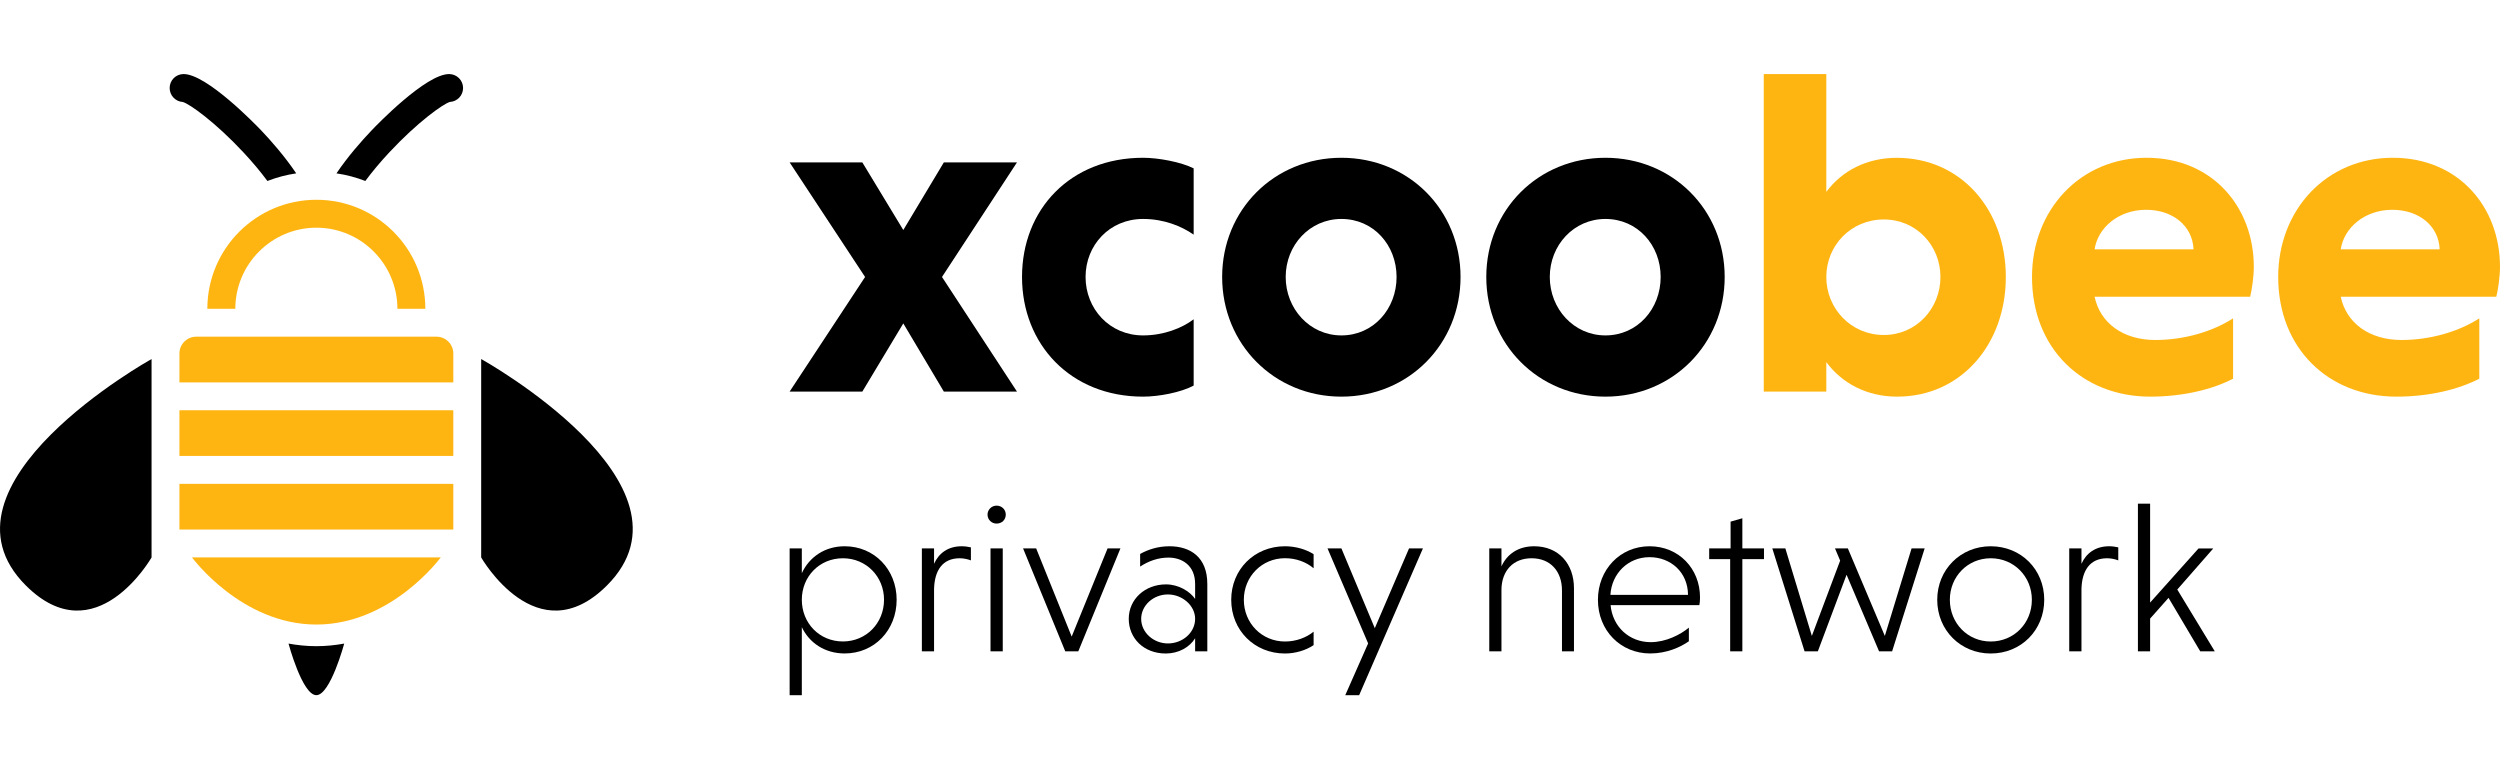 <?xml version="1.0" encoding="UTF-8"?>
<!DOCTYPE svg PUBLIC "-//W3C//DTD SVG 1.1//EN" "http://www.w3.org/Graphics/SVG/1.1/DTD/svg11.dtd">
<svg version="1.2" width="156px" height="48px" viewBox="1764 1805 52917 13147" preserveAspectRatio="xMidYMid" fill-rule="evenodd" stroke-width="28.222" stroke-linejoin="round" xmlns="http://www.w3.org/2000/svg" xmlns:ooo="http://xml.openoffice.org/svg/export" xmlns:xlink="http://www.w3.org/1999/xlink" xmlns:presentation="http://sun.com/xmlns/staroffice/presentation" xmlns:smil="http://www.w3.org/2001/SMIL20/" xmlns:anim="urn:oasis:names:tc:opendocument:xmlns:animation:1.0" xml:space="preserve">
 <defs class="ClipPathGroup">
  <clipPath id="presentation_clip_path" clipPathUnits="userSpaceOnUse">
   <rect x="1764" y="1805" width="52917" height="13147"/>
  </clipPath>
  <clipPath id="presentation_clip_path_shrink" clipPathUnits="userSpaceOnUse">
   <rect x="1816" y="1818" width="52812" height="13121"/>
  </clipPath>
 </defs>
 <defs class="TextShapeIndex">
  <g ooo:slide="id1" ooo:id-list="id3 id4 id5 id6 id7 id8 id9 id10 id11 id12 id13 id14 id15 id16 id17 id18 id19 id20 id21 id22 id23 id24 id25 id26 id27 id28 id29 id30 id31 id32 id33"/>
 </defs>
 <defs class="EmbeddedBulletChars">
  <g id="bullet-char-template-57356" transform="scale(0,-0)">
   <path d="M 580,1141 L 1163,571 580,0 -4,571 580,1141 Z"/>
  </g>
  <g id="bullet-char-template-57354" transform="scale(0,-0)">
   <path d="M 8,1128 L 1137,1128 1137,0 8,0 8,1128 Z"/>
  </g>
  <g id="bullet-char-template-10146" transform="scale(0,-0)">
   <path d="M 174,0 L 602,739 174,1481 1456,739 174,0 Z M 1358,739 L 309,1346 659,739 1358,739 Z"/>
  </g>
  <g id="bullet-char-template-10132" transform="scale(0,-0)">
   <path d="M 2015,739 L 1276,0 717,0 1260,543 174,543 174,936 1260,936 717,1481 1274,1481 2015,739 Z"/>
  </g>
  <g id="bullet-char-template-10007" transform="scale(0,-0)">
   <path d="M 0,-2 C -7,14 -16,27 -25,37 L 356,567 C 262,823 215,952 215,954 215,979 228,992 255,992 264,992 276,990 289,987 310,991 331,999 354,1012 L 381,999 492,748 772,1049 836,1024 860,1049 C 881,1039 901,1025 922,1006 886,937 835,863 770,784 769,783 710,716 594,584 L 774,223 C 774,196 753,168 711,139 L 727,119 C 717,90 699,76 672,76 641,76 570,178 457,381 L 164,-76 C 142,-110 111,-127 72,-127 30,-127 9,-110 8,-76 1,-67 -2,-52 -2,-32 -2,-23 -1,-13 0,-2 Z"/>
  </g>
  <g id="bullet-char-template-10004" transform="scale(0,-0)">
   <path d="M 285,-33 C 182,-33 111,30 74,156 52,228 41,333 41,471 41,549 55,616 82,672 116,743 169,778 240,778 293,778 328,747 346,684 L 369,508 C 377,444 397,411 428,410 L 1163,1116 C 1174,1127 1196,1133 1229,1133 1271,1133 1292,1118 1292,1087 L 1292,965 C 1292,929 1282,901 1262,881 L 442,47 C 390,-6 338,-33 285,-33 Z"/>
  </g>
  <g id="bullet-char-template-9679" transform="scale(0,-0)">
   <path d="M 813,0 C 632,0 489,54 383,161 276,268 223,411 223,592 223,773 276,916 383,1023 489,1130 632,1184 813,1184 992,1184 1136,1130 1245,1023 1353,916 1407,772 1407,592 1407,412 1353,268 1245,161 1136,54 992,0 813,0 Z"/>
  </g>
  <g id="bullet-char-template-8226" transform="scale(0,-0)">
   <path d="M 346,457 C 273,457 209,483 155,535 101,586 74,649 74,723 74,796 101,859 155,911 209,963 273,989 346,989 419,989 480,963 531,910 582,859 608,796 608,723 608,648 583,586 532,535 482,483 420,457 346,457 Z"/>
  </g>
  <g id="bullet-char-template-8211" transform="scale(0,-0)">
   <path d="M -4,459 L 1135,459 1135,606 -4,606 -4,459 Z"/>
  </g>
  <g id="bullet-char-template-61548" transform="scale(0,-0)">
   <path d="M 173,740 C 173,903 231,1043 346,1159 462,1274 601,1332 765,1332 928,1332 1067,1274 1183,1159 1299,1043 1357,903 1357,740 1357,577 1299,437 1183,322 1067,206 928,148 765,148 601,148 462,206 346,322 231,437 173,577 173,740 Z"/>
  </g>
 </defs>
 <defs class="TextEmbeddedBitmaps"/>
 <g class="SlideGroup">
  <g>
   <g id="container-id1">
    <g id="id1" class="Slide" clip-path="url(#presentation_clip_path)">
     <g class="Page">
      <g class="com.sun.star.drawing.ClosedBezierShape">
       <g id="id3">
        <rect class="BoundingBox" stroke="none" fill="none" x="18478" y="11800" width="2266" height="3153"/>
        <path fill="rgb(0,0,0)" stroke="none" d="M 19606,13815 C 20100,13815 20476,13426 20476,12932 20476,12443 20100,12054 19606,12054 19107,12054 18736,12443 18736,12932 18736,13426 19107,13815 19606,13815 Z M 18736,12370 C 18895,12026 19225,11800 19643,11800 20272,11800 20743,12293 20743,12932 20743,13575 20272,14069 19643,14069 19225,14069 18895,13847 18736,13512 L 18736,14952 18478,14952 18478,11845 18736,11845 18736,12370 Z"/>
       </g>
      </g>
      <g class="com.sun.star.drawing.ClosedBezierShape">
       <g id="id4">
        <rect class="BoundingBox" stroke="none" fill="none" x="21277" y="11800" width="1039" height="2225"/>
        <path fill="rgb(0,0,0)" stroke="none" d="M 21535,12171 C 21634,11949 21829,11800 22119,11800 22187,11800 22250,11809 22315,11823 L 22315,12099 C 22246,12072 22155,12054 22078,12054 21707,12054 21544,12322 21535,12707 L 21535,14024 21277,14024 21277,11845 21535,11845 21535,12171 Z"/>
       </g>
      </g>
      <g class="com.sun.star.drawing.ClosedBezierShape">
       <g id="id5">
        <rect class="BoundingBox" stroke="none" fill="none" x="22667" y="10940" width="388" height="3085"/>
        <path fill="rgb(0,0,0)" stroke="none" d="M 22989,14024 L 22730,14024 22730,11845 22989,11845 22989,14024 Z M 22858,10940 C 22971,10940 23053,11026 23053,11130 23053,11238 22971,11320 22858,11320 22753,11320 22667,11238 22667,11130 22667,11026 22753,10940 22858,10940 Z"/>
       </g>
      </g>
      <g class="com.sun.star.drawing.PolyPolygonShape">
       <g id="id6">
        <rect class="BoundingBox" stroke="none" fill="none" x="23419" y="11845" width="2062" height="2180"/>
        <path fill="rgb(0,0,0)" stroke="none" d="M 23696,11845 L 24448,13712 25208,11845 25480,11845 24588,14024 24312,14024 23419,11845 23696,11845 Z"/>
       </g>
      </g>
      <g class="com.sun.star.drawing.ClosedBezierShape">
       <g id="id7">
        <rect class="BoundingBox" stroke="none" fill="none" x="25656" y="11800" width="1664" height="2271"/>
        <path fill="rgb(0,0,0)" stroke="none" d="M 26485,13857 C 26798,13857 27061,13626 27061,13336 27061,13055 26789,12820 26485,12820 26173,12820 25919,13055 25919,13336 25919,13626 26182,13857 26485,13857 Z M 25897,11963 C 26060,11872 26268,11800 26517,11800 26961,11800 27319,12031 27319,12598 L 27319,14024 27061,14024 27061,13748 C 26943,13938 26712,14070 26440,14070 25969,14070 25656,13743 25656,13336 25656,12924 25996,12607 26445,12607 26712,12607 26952,12756 27061,12915 L 27061,12598 C 27061,12198 26775,12040 26499,12040 26277,12040 26078,12112 25897,12230 L 25897,11963 Z"/>
       </g>
      </g>
      <g class="com.sun.star.drawing.ClosedBezierShape">
       <g id="id8">
        <rect class="BoundingBox" stroke="none" fill="none" x="27825" y="11800" width="1746" height="2271"/>
        <path fill="rgb(0,0,0)" stroke="none" d="M 29569,13893 C 29406,14002 29184,14070 28963,14070 28314,14070 27825,13576 27825,12933 27825,12293 28314,11800 28963,11800 29184,11800 29406,11863 29569,11968 L 29569,12266 C 29415,12135 29202,12053 28963,12053 28472,12053 28092,12443 28092,12933 28092,13427 28472,13816 28963,13816 29198,13816 29415,13734 29569,13608 L 29569,13893 Z"/>
       </g>
      </g>
      <g class="com.sun.star.drawing.PolyPolygonShape">
       <g id="id9">
        <rect class="BoundingBox" stroke="none" fill="none" x="29863" y="11845" width="2022" height="3108"/>
        <path fill="rgb(0,0,0)" stroke="none" d="M 30723,13856 L 29863,11845 30157,11845 30864,13534 31589,11845 31883,11845 30533,14952 30239,14952 30723,13856 Z"/>
       </g>
      </g>
      <g class="com.sun.star.drawing.ClosedBezierShape">
       <g id="id10">
        <rect class="BoundingBox" stroke="none" fill="none" x="33287" y="11800" width="1794" height="2225"/>
        <path fill="rgb(0,0,0)" stroke="none" d="M 33545,12226 C 33662,11968 33898,11800 34237,11800 34754,11800 35080,12171 35080,12688 L 35080,14024 34826,14024 34826,12734 C 34826,12335 34586,12054 34183,12054 33789,12054 33554,12322 33545,12706 L 33545,14024 33287,14024 33287,11845 33545,11845 33545,12226 Z"/>
       </g>
      </g>
      <g class="com.sun.star.drawing.ClosedBezierShape">
       <g id="id11">
        <rect class="BoundingBox" stroke="none" fill="none" x="35587" y="11800" width="2162" height="2270"/>
        <path fill="rgb(0,0,0)" stroke="none" d="M 35851,12829 L 37494,12829 C 37490,12348 37127,12031 36679,12031 36222,12031 35878,12380 35851,12829 Z M 35855,13046 C 35896,13499 36244,13830 36706,13830 37023,13830 37336,13671 37512,13522 L 37512,13811 C 37331,13938 37041,14069 36693,14069 36068,14069 35587,13585 35587,12933 35587,12293 36059,11800 36679,11800 37300,11800 37748,12275 37748,12883 37748,12942 37743,13010 37734,13046 L 35855,13046 Z"/>
       </g>
      </g>
      <g class="com.sun.star.drawing.PolyPolygonShape">
       <g id="id12">
        <rect class="BoundingBox" stroke="none" fill="none" x="37942" y="11207" width="1161" height="2819"/>
        <path fill="rgb(0,0,0)" stroke="none" d="M 38386,14024 L 38386,12072 37942,12072 37942,11845 38395,11845 38395,11279 38644,11207 38644,11845 39102,11845 39102,12072 38644,12072 38644,14024 38386,14024 Z"/>
       </g>
      </g>
      <g class="com.sun.star.drawing.PolyPolygonShape">
       <g id="id13">
        <rect class="BoundingBox" stroke="none" fill="none" x="39278" y="11845" width="3227" height="2180"/>
        <path fill="rgb(0,0,0)" stroke="none" d="M 39554,11845 L 40115,13698 40714,12104 40605,11845 40877,11845 41660,13698 42226,11845 42503,11845 41814,14024 41538,14024 40850,12403 40242,14024 39961,14024 39278,11845 39554,11845 Z"/>
       </g>
      </g>
      <g class="com.sun.star.drawing.ClosedBezierShape">
       <g id="id14">
        <rect class="BoundingBox" stroke="none" fill="none" x="42769" y="11800" width="2266" height="2271"/>
        <path fill="rgb(0,0,0)" stroke="none" d="M 43901,13816 C 44396,13816 44772,13427 44772,12933 44772,12443 44396,12054 43901,12054 43412,12054 43036,12443 43036,12933 43036,13427 43412,13816 43901,13816 Z M 43901,11800 C 44545,11800 45034,12293 45034,12933 45034,13576 44545,14070 43901,14070 43263,14070 42769,13576 42769,12933 42769,12293 43263,11800 43901,11800 Z"/>
       </g>
      </g>
      <g class="com.sun.star.drawing.ClosedBezierShape">
       <g id="id15">
        <rect class="BoundingBox" stroke="none" fill="none" x="45563" y="11800" width="1039" height="2225"/>
        <path fill="rgb(0,0,0)" stroke="none" d="M 45822,12171 C 45921,11949 46117,11800 46407,11800 46475,11800 46538,11809 46601,11823 L 46601,12099 C 46533,12072 46443,12054 46366,12054 45994,12054 45831,12322 45822,12707 L 45822,14024 45563,14024 45563,11845 45822,11845 45822,12171 Z"/>
       </g>
      </g>
      <g class="com.sun.star.drawing.PolyPolygonShape">
       <g id="id16">
        <rect class="BoundingBox" stroke="none" fill="none" x="47016" y="10899" width="1629" height="3126"/>
        <path fill="rgb(0,0,0)" stroke="none" d="M 47017,10899 L 47275,10899 47275,12992 48300,11846 48612,11846 47850,12716 48644,14024 48336,14024 47665,12892 47275,13331 47275,14024 47017,14024 47017,10899 Z"/>
       </g>
      </g>
      <g class="com.sun.star.drawing.ClosedBezierShape">
       <g id="id17">
        <rect class="BoundingBox" stroke="none" fill="none" x="5562" y="7364" width="5798" height="968"/>
        <path fill="rgb(255,181,17)" stroke="none" d="M 11004,7364 L 5917,7364 C 5721,7364 5562,7524 5562,7719 L 5562,8331 11359,8331 11359,7719 C 11359,7524 11199,7364 11004,7364 Z"/>
       </g>
      </g>
      <g class="com.sun.star.drawing.PolyPolygonShape">
       <g id="id18">
        <rect class="BoundingBox" stroke="none" fill="none" x="5562" y="10479" width="5798" height="968"/>
        <path fill="rgb(255,181,17)" stroke="none" d="M 5562,11446 L 11359,11446 11359,10479 5562,10479 5562,11446 Z"/>
       </g>
      </g>
      <g class="com.sun.star.drawing.ClosedBezierShape">
       <g id="id19">
        <rect class="BoundingBox" stroke="none" fill="none" x="5827" y="12036" width="5267" height="1422"/>
        <path fill="rgb(255,181,17)" stroke="none" d="M 8461,13457 C 10052,13457 11093,12036 11093,12036 L 5828,12036 C 5828,12036 6869,13457 8461,13457 Z"/>
       </g>
      </g>
      <g class="com.sun.star.drawing.ClosedBezierShape">
       <g id="id20">
        <rect class="BoundingBox" stroke="none" fill="none" x="7871" y="13860" width="1180" height="1093"/>
        <path fill="rgb(0,0,0)" stroke="none" d="M 7871,13860 C 7871,13860 8163,14952 8460,14952 8756,14952 9050,13860 9050,13860 8862,13894 8665,13915 8460,13915 8255,13915 8059,13894 7871,13860 Z"/>
       </g>
      </g>
      <g class="com.sun.star.drawing.PolyPolygonShape">
       <g id="id21">
        <rect class="BoundingBox" stroke="none" fill="none" x="5562" y="8921" width="5798" height="969"/>
        <path fill="rgb(255,181,17)" stroke="none" d="M 5562,9888 L 11359,9888 11359,8921 5562,8921 5562,9888 Z"/>
       </g>
      </g>
      <g class="com.sun.star.drawing.ClosedBezierShape">
       <g id="id22">
        <rect class="BoundingBox" stroke="none" fill="none" x="6153" y="4465" width="4615" height="2310"/>
        <path fill="rgb(255,181,17)" stroke="none" d="M 6153,6774 L 6745,6774 C 6745,5828 7515,5057 8461,5057 9407,5057 10176,5828 10176,6774 L 10767,6774 C 10767,5499 9735,4466 8461,4466 7187,4466 6153,5499 6153,6774 Z"/>
       </g>
      </g>
      <g class="com.sun.star.drawing.ClosedBezierShape">
       <g id="id23">
        <rect class="BoundingBox" stroke="none" fill="none" x="5355" y="1805" width="2680" height="2264"/>
        <path fill="rgb(0,0,0)" stroke="none" d="M 6918,3464 C 7112,3672 7282,3876 7424,4068 7619,3993 7823,3938 8034,3907 7795,3552 7509,3225 7293,2998 7176,2876 6141,1805 5650,1805 5487,1805 5355,1937 5355,2100 5355,2258 5478,2387 5633,2396 5776,2436 6315,2818 6918,3464 Z"/>
       </g>
      </g>
      <g class="com.sun.star.drawing.ClosedBezierShape">
       <g id="id24">
        <rect class="BoundingBox" stroke="none" fill="none" x="8886" y="1805" width="2682" height="2264"/>
        <path fill="rgb(0,0,0)" stroke="none" d="M 11270,1805 C 10779,1805 9745,2876 9629,2998 9413,3225 9125,3552 8886,3907 9098,3938 9302,3993 9497,4068 9639,3876 9809,3672 10003,3464 10606,2818 11145,2436 11287,2395 11442,2387 11566,2258 11566,2100 11566,1937 11433,1805 11270,1805 Z"/>
       </g>
      </g>
      <g class="com.sun.star.drawing.ClosedBezierShape">
       <g id="id25">
        <rect class="BoundingBox" stroke="none" fill="none" x="1764" y="7837" width="3209" height="5326"/>
        <path fill="rgb(0,0,0)" stroke="none" d="M 2310,12629 C 3789,14108 4972,12037 4972,12037 L 4972,7837 C 4972,7837 180,10500 2310,12629 Z"/>
       </g>
      </g>
      <g class="com.sun.star.drawing.ClosedBezierShape">
       <g id="id26">
        <rect class="BoundingBox" stroke="none" fill="none" x="11949" y="7837" width="3210" height="5326"/>
        <path fill="rgb(0,0,0)" stroke="none" d="M 11949,7837 L 11949,12037 C 11949,12037 13132,14108 14612,12629 16741,10500 11949,7837 11949,7837 Z"/>
       </g>
      </g>
      <g class="com.sun.star.drawing.PolyPolygonShape">
       <g id="id27">
        <rect class="BoundingBox" stroke="none" fill="none" x="18478" y="3675" width="4813" height="4852"/>
        <path fill="rgb(0,0,0)" stroke="none" d="M 20017,8526 L 18478,8526 20075,6100 18478,3675 20017,3675 20884,5106 21742,3675 23290,3675 21703,6100 23290,8526 21742,8526 20884,7083 20017,8526 Z"/>
       </g>
      </g>
      <g class="com.sun.star.drawing.ClosedBezierShape">
       <g id="id28">
        <rect class="BoundingBox" stroke="none" fill="none" x="23397" y="3577" width="3634" height="5057"/>
        <path fill="rgb(0,0,0)" stroke="none" d="M 27030,8399 C 26758,8545 26290,8633 25959,8633 24420,8633 23397,7521 23397,6100 23397,4668 24420,3577 25959,3577 26281,3577 26758,3665 27030,3801 L 27030,5204 C 26777,5028 26407,4872 25959,4872 25248,4872 24742,5428 24742,6100 24742,6772 25248,7337 25959,7337 26397,7337 26787,7181 27030,6996 L 27030,8399 Z"/>
       </g>
      </g>
      <g class="com.sun.star.drawing.ClosedBezierShape">
       <g id="id29">
        <rect class="BoundingBox" stroke="none" fill="none" x="27633" y="3577" width="5047" height="5057"/>
        <path fill="rgb(0,0,0)" stroke="none" d="M 30157,7337 C 30839,7337 31325,6772 31325,6100 31325,5428 30839,4872 30157,4872 29485,4872 28978,5428 28978,6100 28978,6772 29485,7337 30157,7337 Z M 30157,3577 C 31579,3577 32679,4678 32679,6100 32679,7522 31579,8633 30157,8633 28735,8633 27633,7522 27633,6100 27633,4678 28735,3577 30157,3577 Z"/>
       </g>
      </g>
      <g class="com.sun.star.drawing.ClosedBezierShape">
       <g id="id30">
        <rect class="BoundingBox" stroke="none" fill="none" x="33224" y="3577" width="5048" height="5057"/>
        <path fill="rgb(0,0,0)" stroke="none" d="M 35746,7337 C 36428,7337 36915,6772 36915,6100 36915,5428 36428,4872 35746,4872 35074,4872 34568,5428 34568,6100 34568,6772 35074,7337 35746,7337 Z M 35746,3577 C 37168,3577 38270,4678 38270,6100 38270,7522 37168,8633 35746,8633 34324,8633 33224,7522 33224,6100 33224,4678 34324,3577 35746,3577 Z"/>
       </g>
      </g>
      <g class="com.sun.star.drawing.ClosedBezierShape">
       <g id="id31">
        <rect class="BoundingBox" stroke="none" fill="none" x="39097" y="1805" width="5125" height="6829"/>
        <path fill="rgb(255,181,17)" stroke="none" d="M 41639,7328 C 42330,7328 42837,6763 42837,6101 42837,5438 42330,4883 41639,4883 40938,4883 40421,5438 40421,6101 40421,6763 40938,7328 41639,7328 Z M 40421,8526 L 39097,8526 39097,1805 40421,1805 40421,4299 C 40753,3851 41278,3578 41912,3578 43275,3578 44221,4679 44221,6101 44221,7522 43275,8633 41921,8633 41278,8633 40753,8350 40421,7902 L 40421,8526 Z"/>
       </g>
      </g>
      <g class="com.sun.star.drawing.ClosedBezierShape">
       <g id="id32">
        <rect class="BoundingBox" stroke="none" fill="none" x="44774" y="3577" width="4697" height="5057"/>
        <path fill="rgb(255,181,17)" stroke="none" d="M 46100,5515 L 48194,5515 C 48174,5019 47755,4678 47190,4678 46606,4678 46168,5058 46100,5515 Z M 46100,6518 C 46216,7074 46703,7434 47385,7434 47989,7434 48593,7259 49031,6976 L 49031,8253 C 48603,8477 47979,8633 47278,8633 45837,8633 44775,7610 44775,6100 44775,4678 45798,3577 47200,3577 48603,3577 49470,4629 49470,5885 49470,6090 49431,6363 49393,6518 L 46100,6518 Z"/>
       </g>
      </g>
      <g class="com.sun.star.drawing.ClosedBezierShape">
       <g id="id33">
        <rect class="BoundingBox" stroke="none" fill="none" x="49985" y="3577" width="4697" height="5057"/>
        <path fill="rgb(255,181,17)" stroke="none" d="M 51310,5515 L 53404,5515 C 53385,5019 52966,4678 52401,4678 51817,4678 51378,5058 51310,5515 Z M 51310,6518 C 51427,7074 51914,7434 52596,7434 53200,7434 53804,7259 54243,6976 L 54243,8253 C 53813,8477 53190,8633 52489,8633 51047,8633 49986,7610 49986,6100 49986,4678 51008,3577 52411,3577 53813,3577 54681,4629 54681,5885 54681,6090 54642,6363 54603,6518 L 51310,6518 Z"/>
       </g>
      </g>
     </g>
    </g>
   </g>
  </g>
 </g>
</svg>